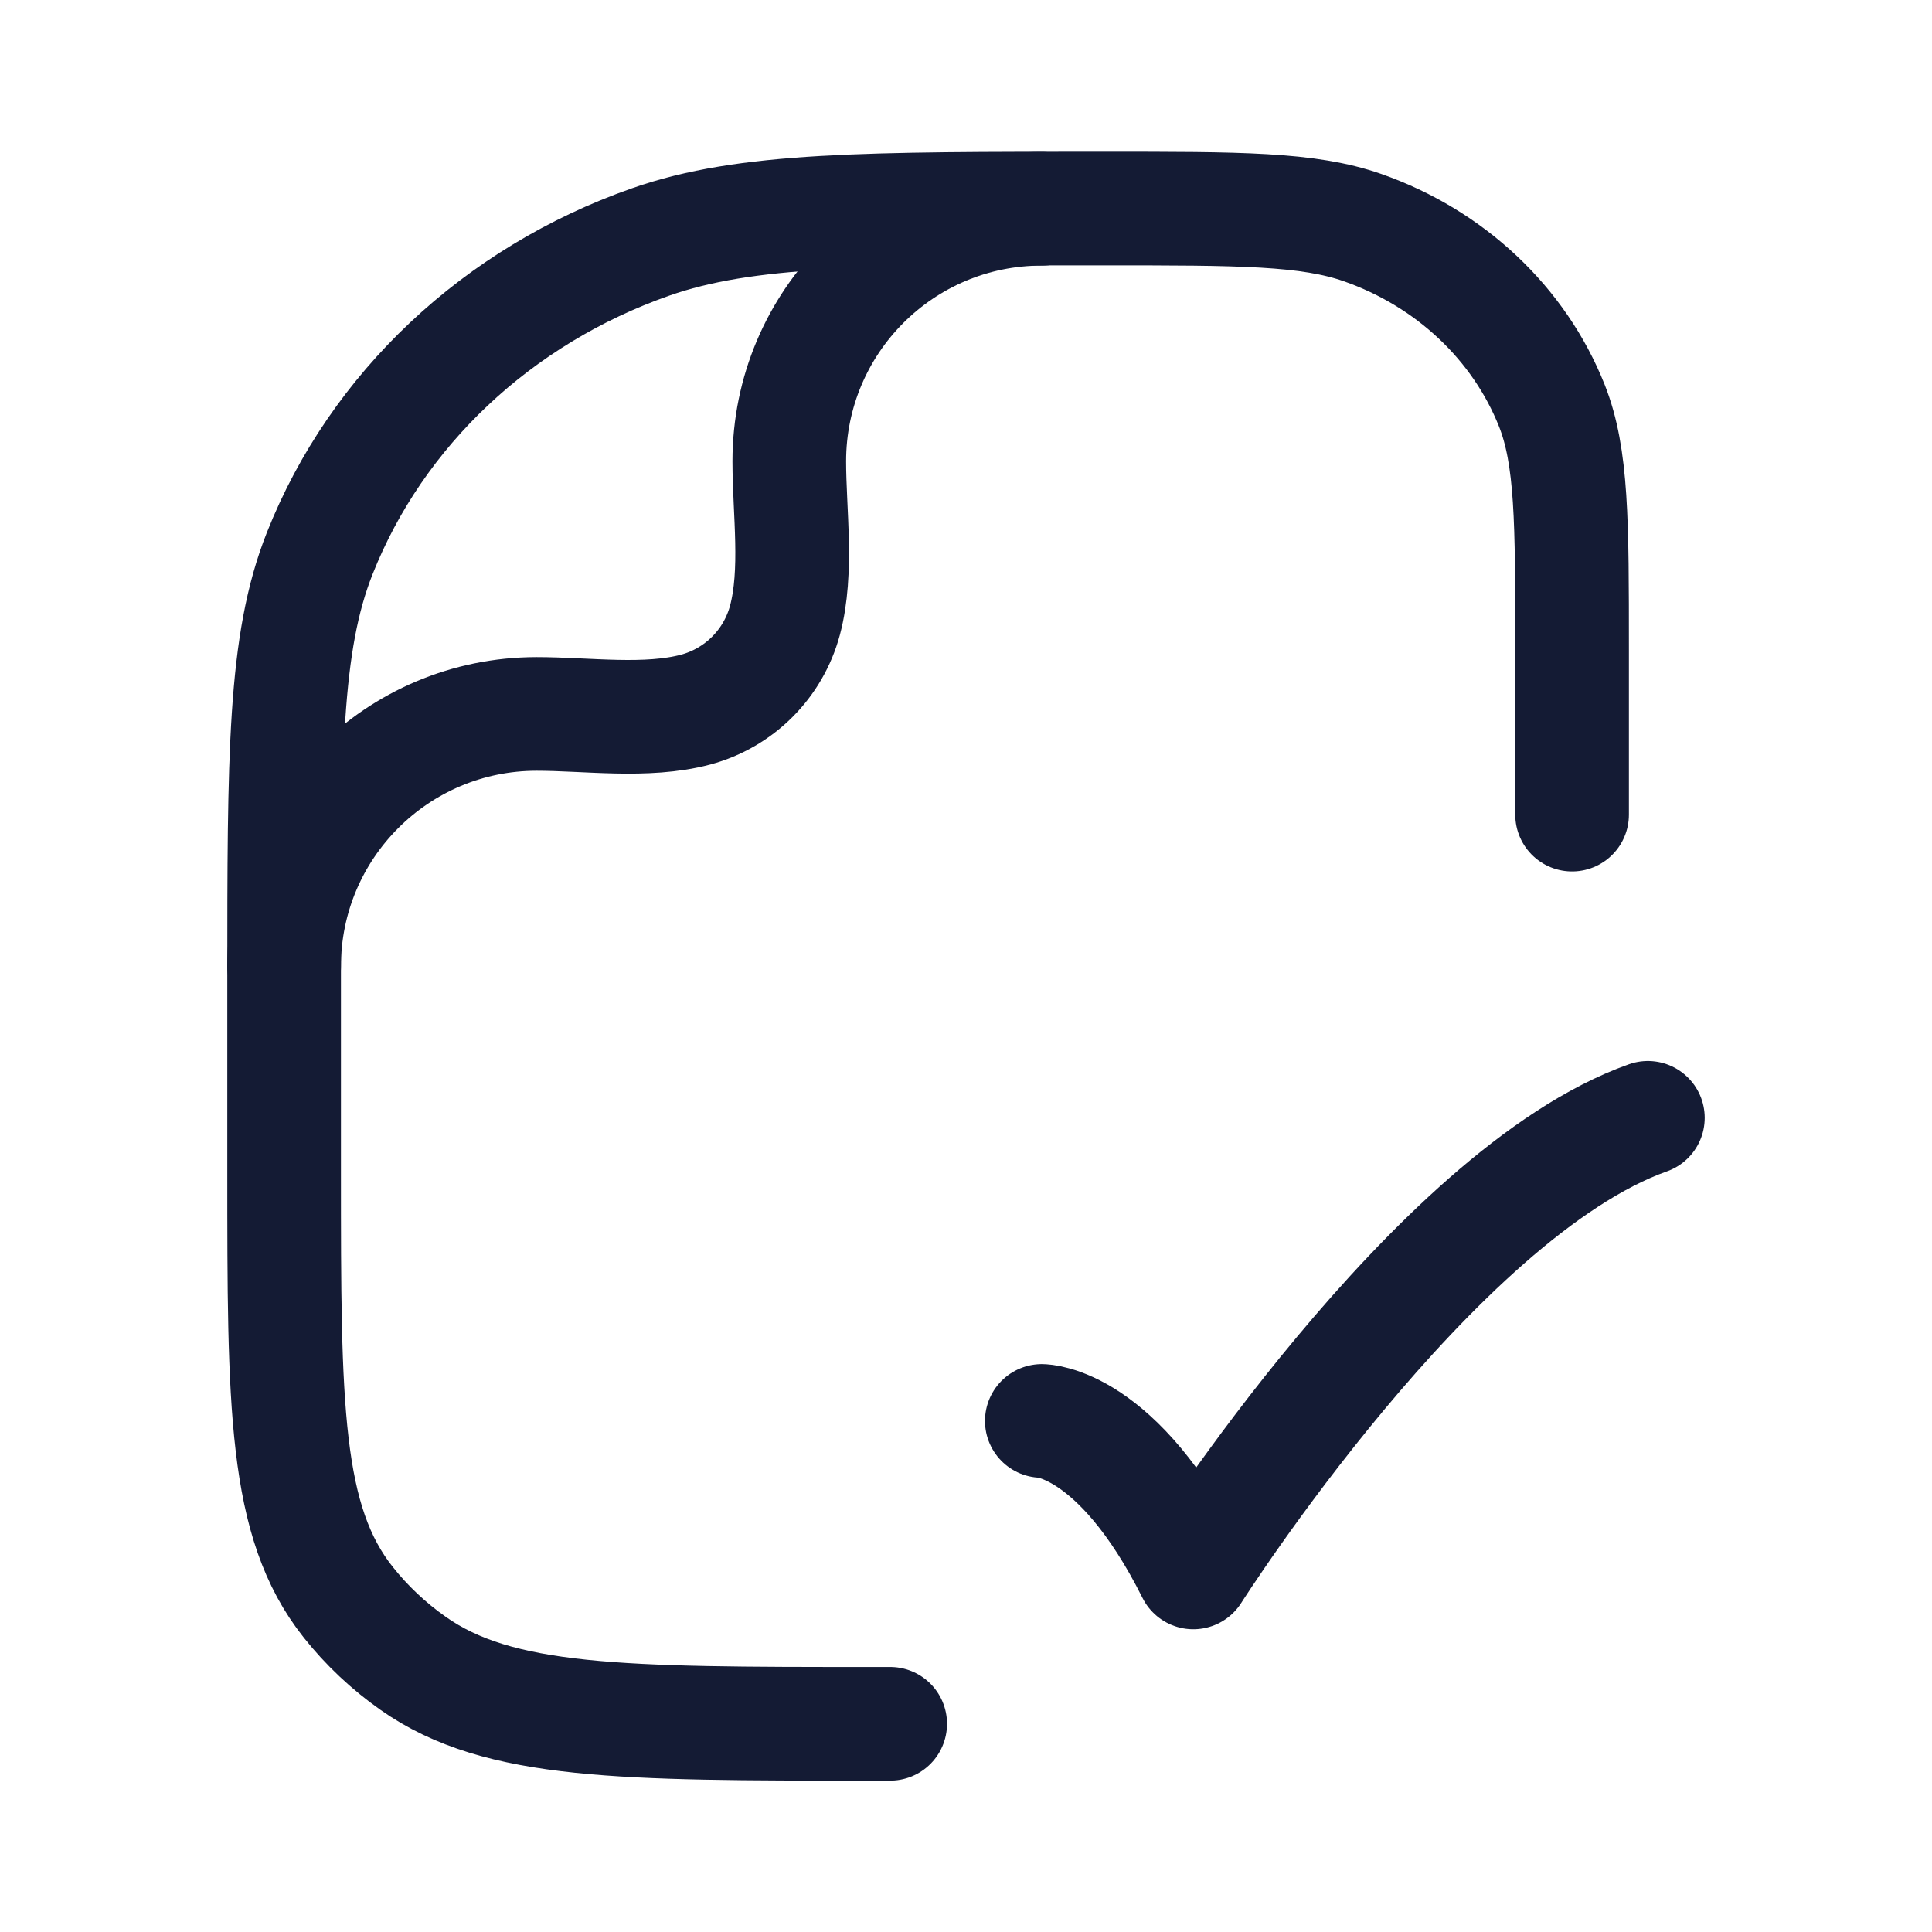 <svg width="17" height="17" viewBox="0 0 17 17" fill="none" xmlns="http://www.w3.org/2000/svg">
<path d="M9.167 12.503C9.167 12.503 9.833 12.503 10.5 13.836C10.5 13.836 12.618 10.503 14.5 9.836" stroke="#141B34" stroke-linecap="round" stroke-linejoin="round"/>
<path d="M7.833 15.168H7.651C5.477 15.168 4.39 15.168 3.635 14.636C3.419 14.484 3.227 14.303 3.065 14.099C2.5 13.389 2.5 12.366 2.5 10.319V8.623C2.5 6.647 2.5 5.659 2.813 4.87C3.315 3.602 4.378 2.602 5.725 2.129C6.564 1.835 7.613 1.835 9.712 1.835C10.911 1.835 11.511 1.835 11.99 2.003C12.76 2.273 13.367 2.845 13.655 3.569C13.833 4.02 13.833 4.585 13.833 5.713V7.168" stroke="#141B34" stroke-linecap="round" stroke-linejoin="round"/>
<path d="M2.5 8.504C2.5 7.277 3.495 6.282 4.722 6.282C5.166 6.282 5.689 6.359 6.121 6.244C6.504 6.141 6.804 5.842 6.907 5.458C7.022 5.027 6.945 4.503 6.945 4.059C6.945 2.832 7.939 1.837 9.167 1.837" stroke="#141B34" stroke-linecap="round" stroke-linejoin="round"/>
</svg>
